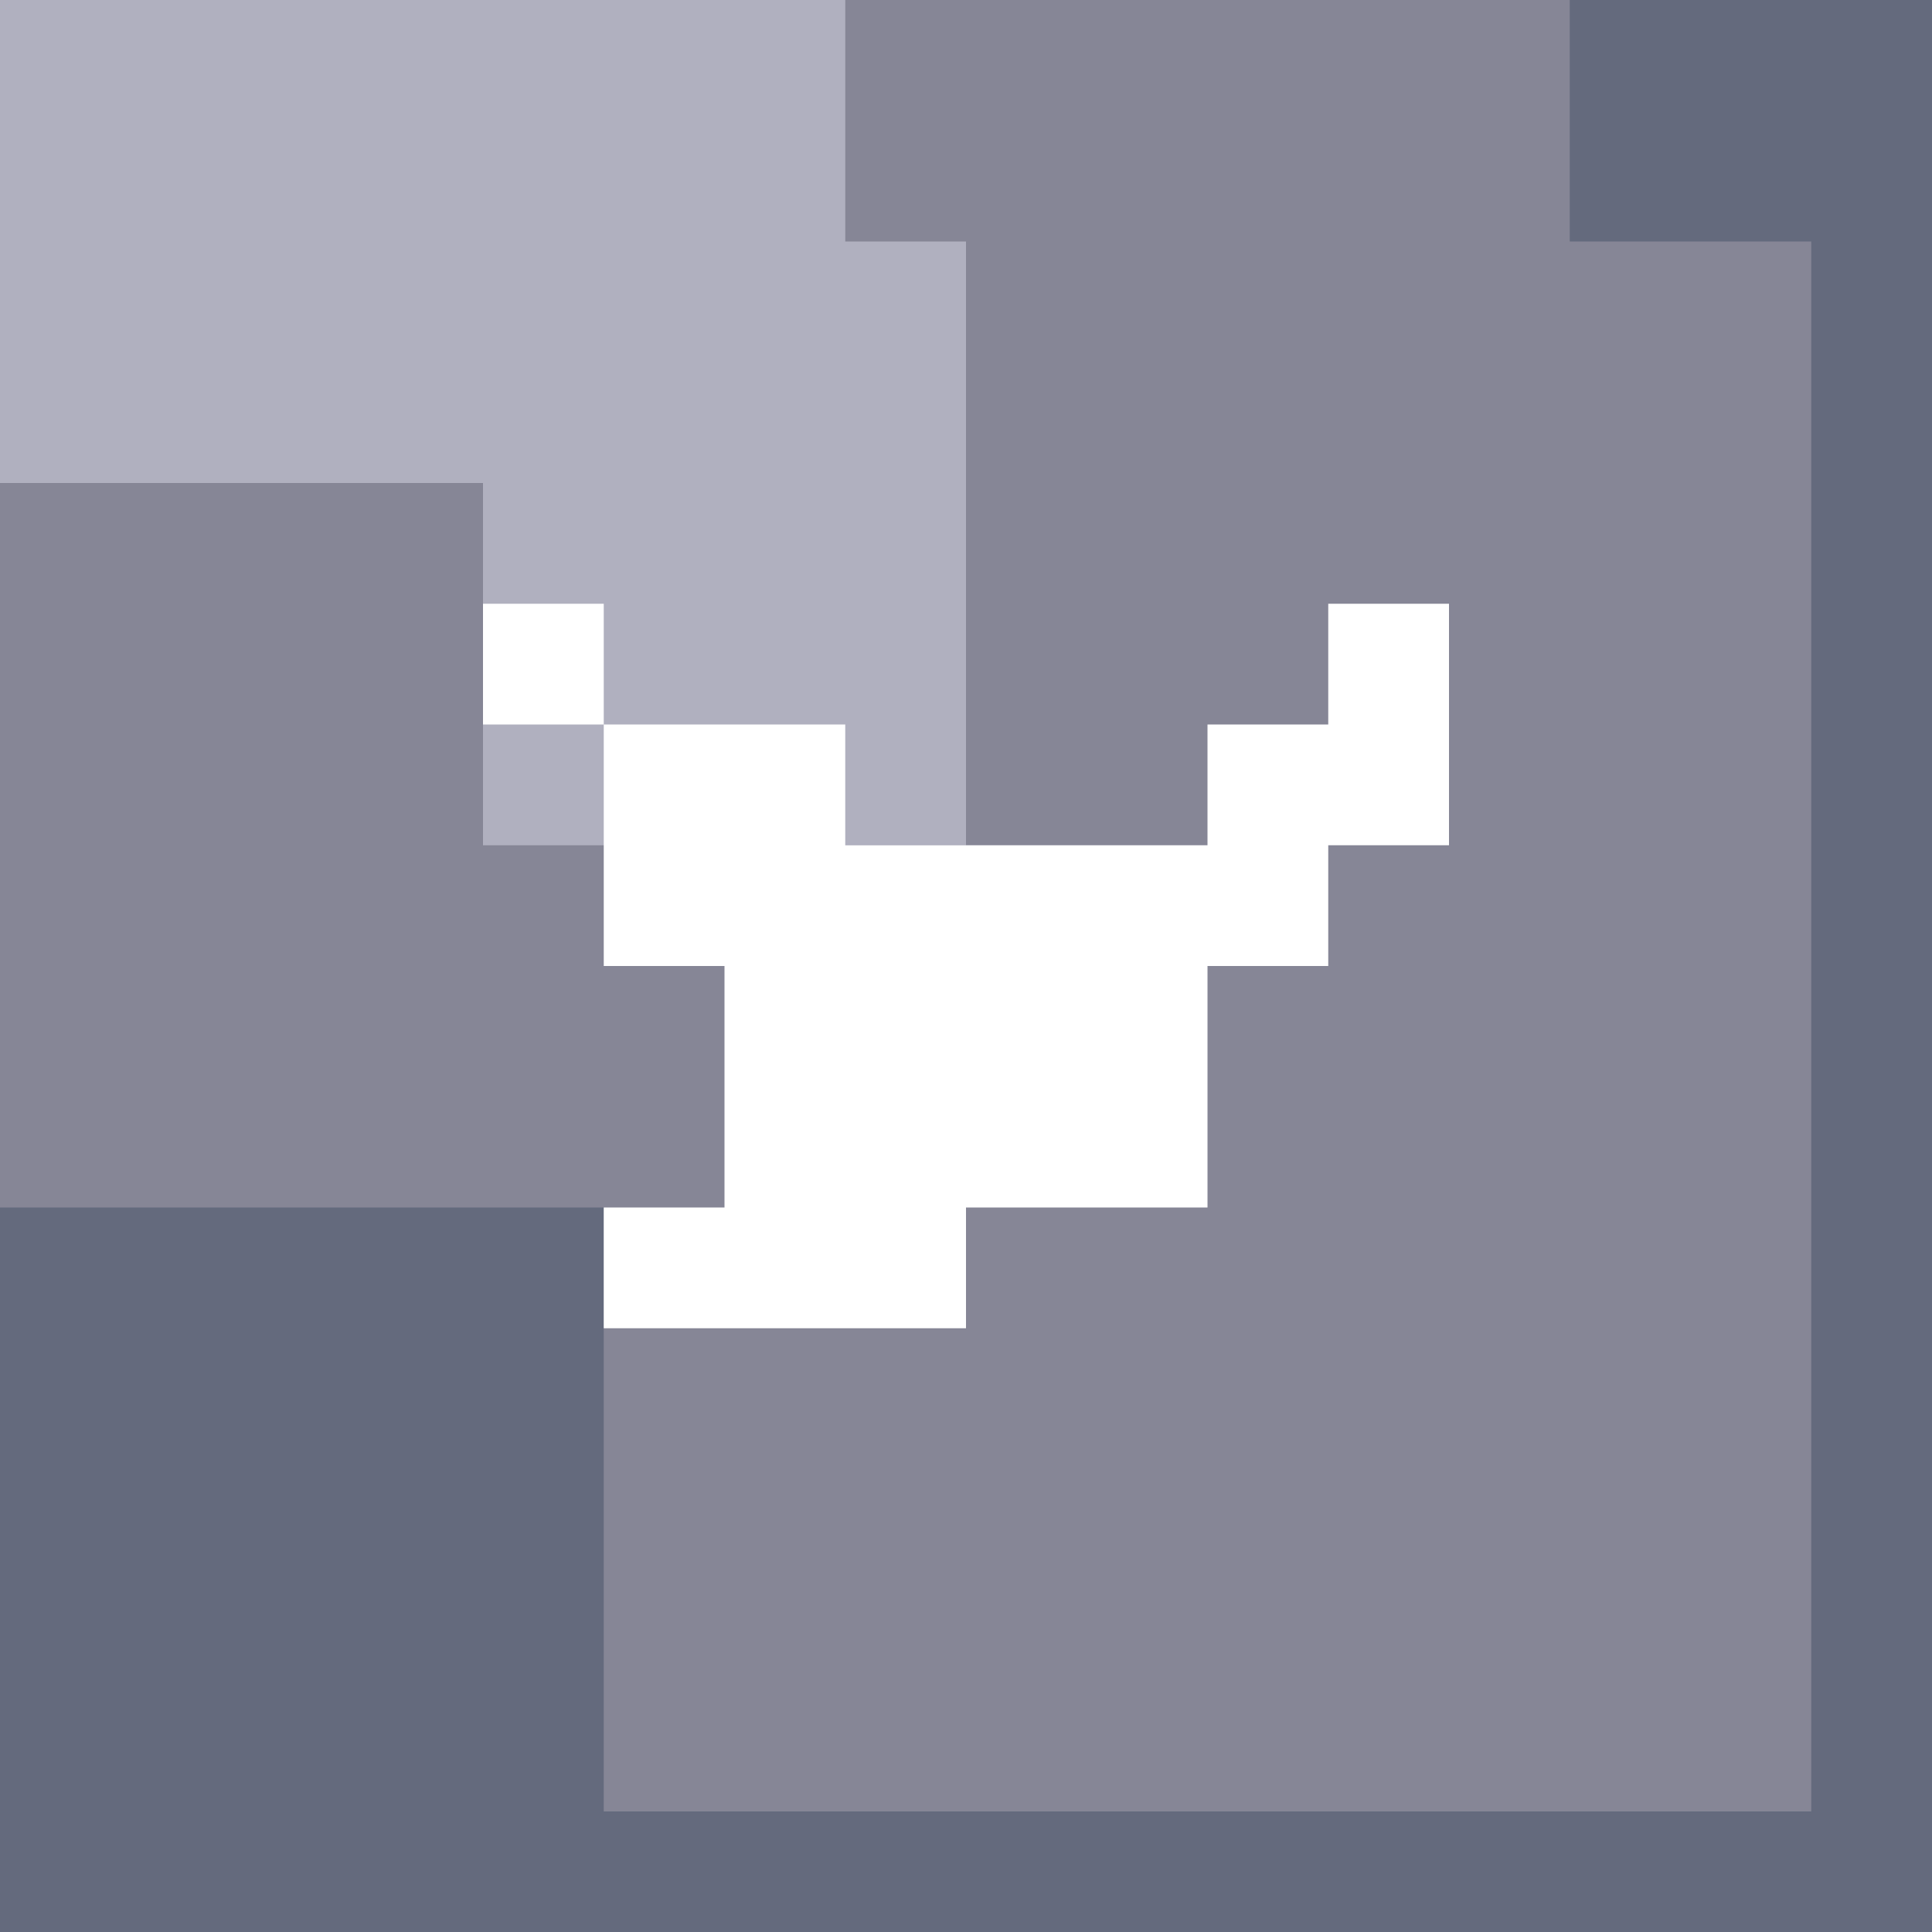 ﻿<?xml version="1.0" encoding="UTF-8"?><!DOCTYPE svg PUBLIC "-//W3C//DTD SVG 1.1//EN" "http://www.w3.org/Graphics/SVG/1.1/DTD/svg11.dtd">
<svg width="16px" height="16px" version="1.1" xmlns="http://www.w3.org/2000/svg">
<path d="M 0 0 h 16 v 16 h -16 z" fill="#B0B0BF"/>
<path d="M 0 4 h 4 v 3 h 4 v -5 h -1 v -2 h 9 v 15 h -16 z" fill="#868696"/>
<path d="M 0 10 h 5 v 5 h 10 v -13 h -2 v -2 h 3 v 16 h -16 z" fill="#646A7D"/>
<path d="M 4 5 h 1 v 1 h 2 v 1 h 3 v -1 h 1 v -1 h 1 v 2 h -1 v 1 h -1 v 2 h -2 v 1 h -3 v -1 h 1 v -2 h -1 v -2 h -1 z" fill="#FFFFFF"/>
</svg>
